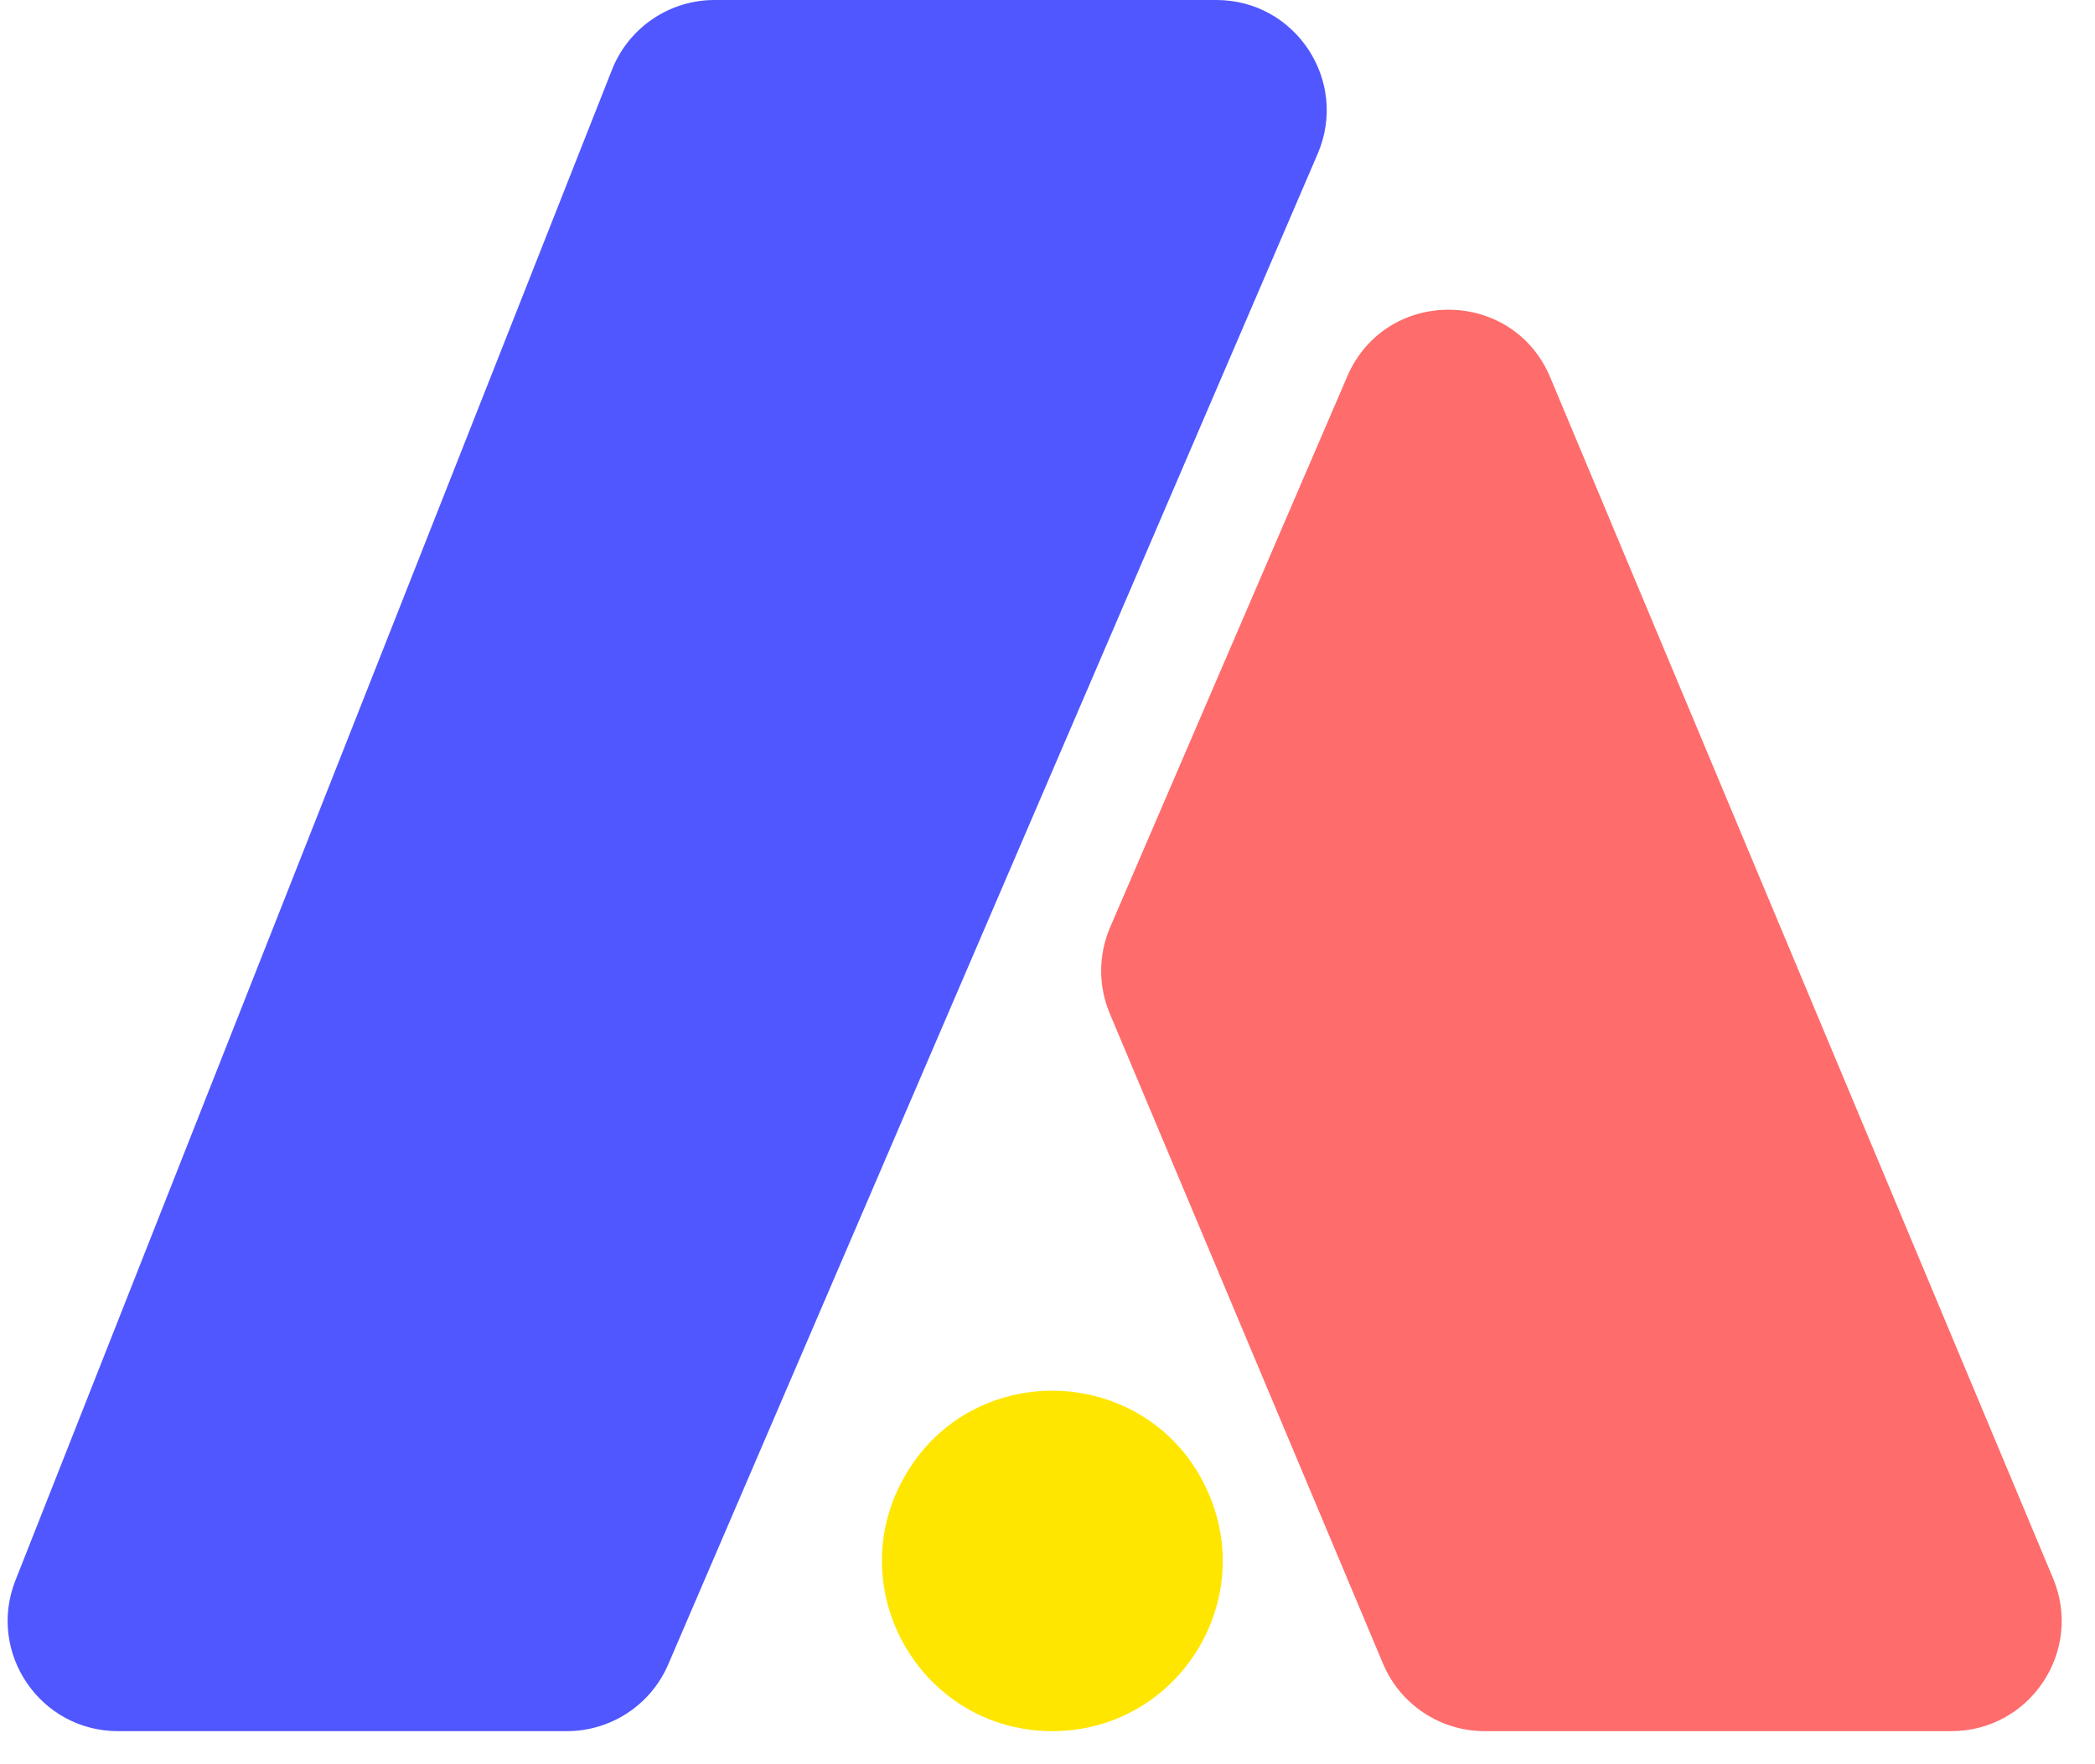  <svg
      viewBox="0 0 190 160"
      fill="none"
      xmlns="http://www.w3.org/2000/svg"
    >
      <g clip-path="url(#clip0)">
        <path
          d="M81.998 133.975C88.261 122.881 104.507 123.72 109.594 135.4C114.034 145.596 106.562 157 95.441 157C83.624 157 76.189 144.265 81.998 133.975Z"
          fill="#FFE600"
        />
        <path
          d="M122.187 34.134L100.682 84.093C99.607 86.589 99.595 89.416 100.648 91.921L125.426 150.875C126.985 154.586 130.619 157 134.644 157H176.972C184.115 157 188.955 149.727 186.196 143.138L140.596 34.226C137.188 26.087 125.676 26.029 122.187 34.134Z"
          fill="#FF6C6C"
        />
        <path
          d="M51.414 157H10.701C3.645 157 -1.192 149.89 1.4 143.327L55.501 6.327C57.009 2.509 60.697 0 64.802 0H110.316C117.5 0 122.34 7.35 119.502 13.95L60.601 150.95C59.023 154.621 55.41 157 51.414 157Z"
          fill="#5057FF"
        />
      </g>
      <defs>
        <clipPath id="clip0">
          <rect width="190" height="180" />
        </clipPath>
      </defs>
    </svg>